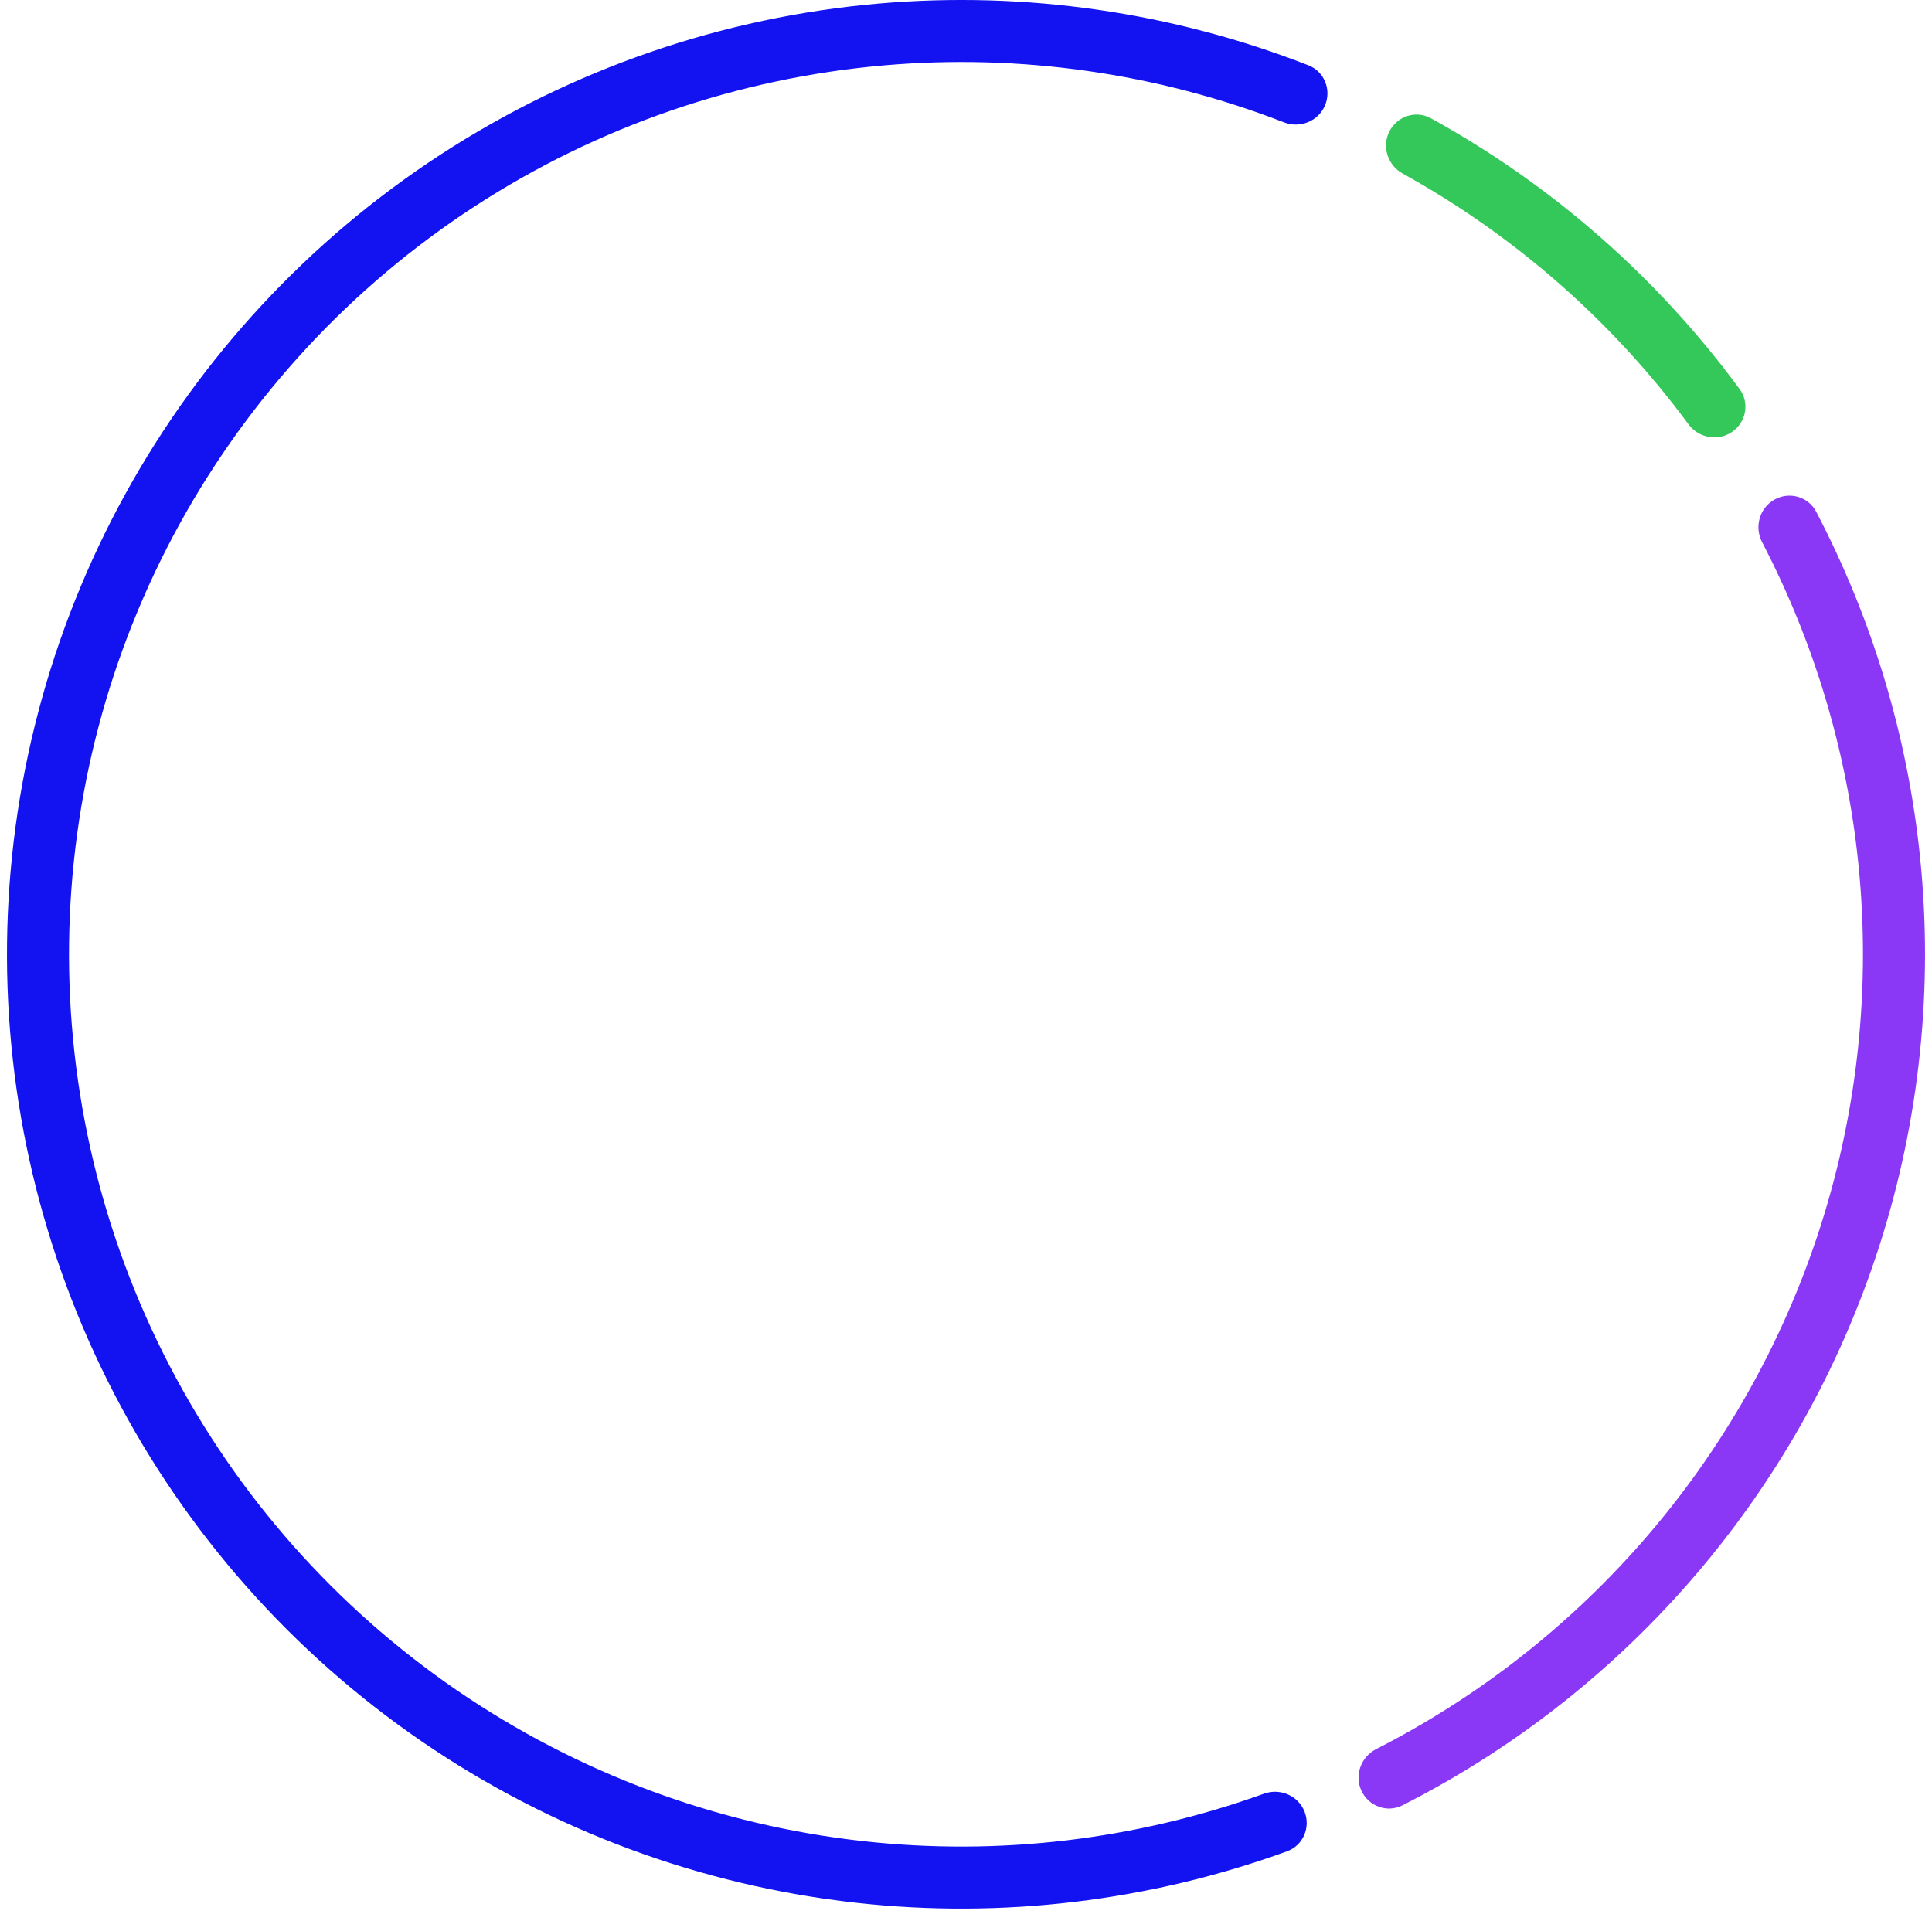 <svg width="214" height="212" viewBox="0 0 214 212" fill="none" xmlns="http://www.w3.org/2000/svg">
<path d="M146.758 11.697C147.505 9.953 146.699 7.928 144.931 7.238C129.833 1.344 113.566 -1.005 97.388 0.392C80.068 1.889 63.383 7.634 48.814 17.118C34.244 26.603 22.238 39.534 13.86 54.767C5.481 69.999 0.989 87.063 0.78 104.447C0.572 121.831 4.653 138.997 12.664 154.427C20.675 169.856 32.367 183.072 46.705 192.903C61.043 202.734 77.585 208.877 94.864 210.789C111.004 212.574 127.323 210.616 142.558 205.085C144.342 204.438 145.197 202.433 144.492 200.671C143.787 198.909 141.789 198.059 140.004 198.702C125.819 203.815 110.637 205.62 95.62 203.959C79.463 202.172 63.997 196.428 50.591 187.236C37.185 178.043 26.253 165.687 18.763 151.26C11.273 136.834 7.456 120.783 7.651 104.529C7.846 88.276 12.046 72.321 19.88 58.078C27.714 43.836 38.94 31.745 52.562 22.877C66.185 14.009 81.785 8.637 97.979 7.238C113.032 5.938 128.166 8.106 142.224 13.558C143.993 14.244 146.011 13.442 146.758 11.697Z" fill="#1313F2"/>
<path d="M150.803 198.381C151.606 200.1 153.654 200.847 155.346 199.989C167.302 193.922 178.006 185.631 186.876 175.55C196.504 164.608 203.766 151.794 208.205 137.912C212.644 124.029 214.164 109.379 212.671 94.881C211.294 81.523 207.387 68.561 201.168 56.682C200.288 55.002 198.187 54.422 196.535 55.357C194.884 56.291 194.308 58.385 195.184 60.068C200.939 71.12 204.556 83.17 205.835 95.585C207.232 109.141 205.81 122.839 201.66 135.819C197.509 148.799 190.72 160.78 181.718 171.011C173.473 180.381 163.535 188.097 152.436 193.76C150.745 194.622 150 196.661 150.803 198.381Z" fill="#8A38F5"/>
<path d="M191.85 47.852C193.415 46.778 193.817 44.636 192.694 43.107C183.606 30.743 171.935 20.504 158.492 13.104C156.83 12.189 154.758 12.868 153.897 14.559C153.037 16.25 153.714 18.313 155.374 19.232C167.795 26.106 178.591 35.576 187.024 46.997C188.152 48.523 190.285 48.925 191.85 47.852Z" fill="#34C759"/>
</svg>

